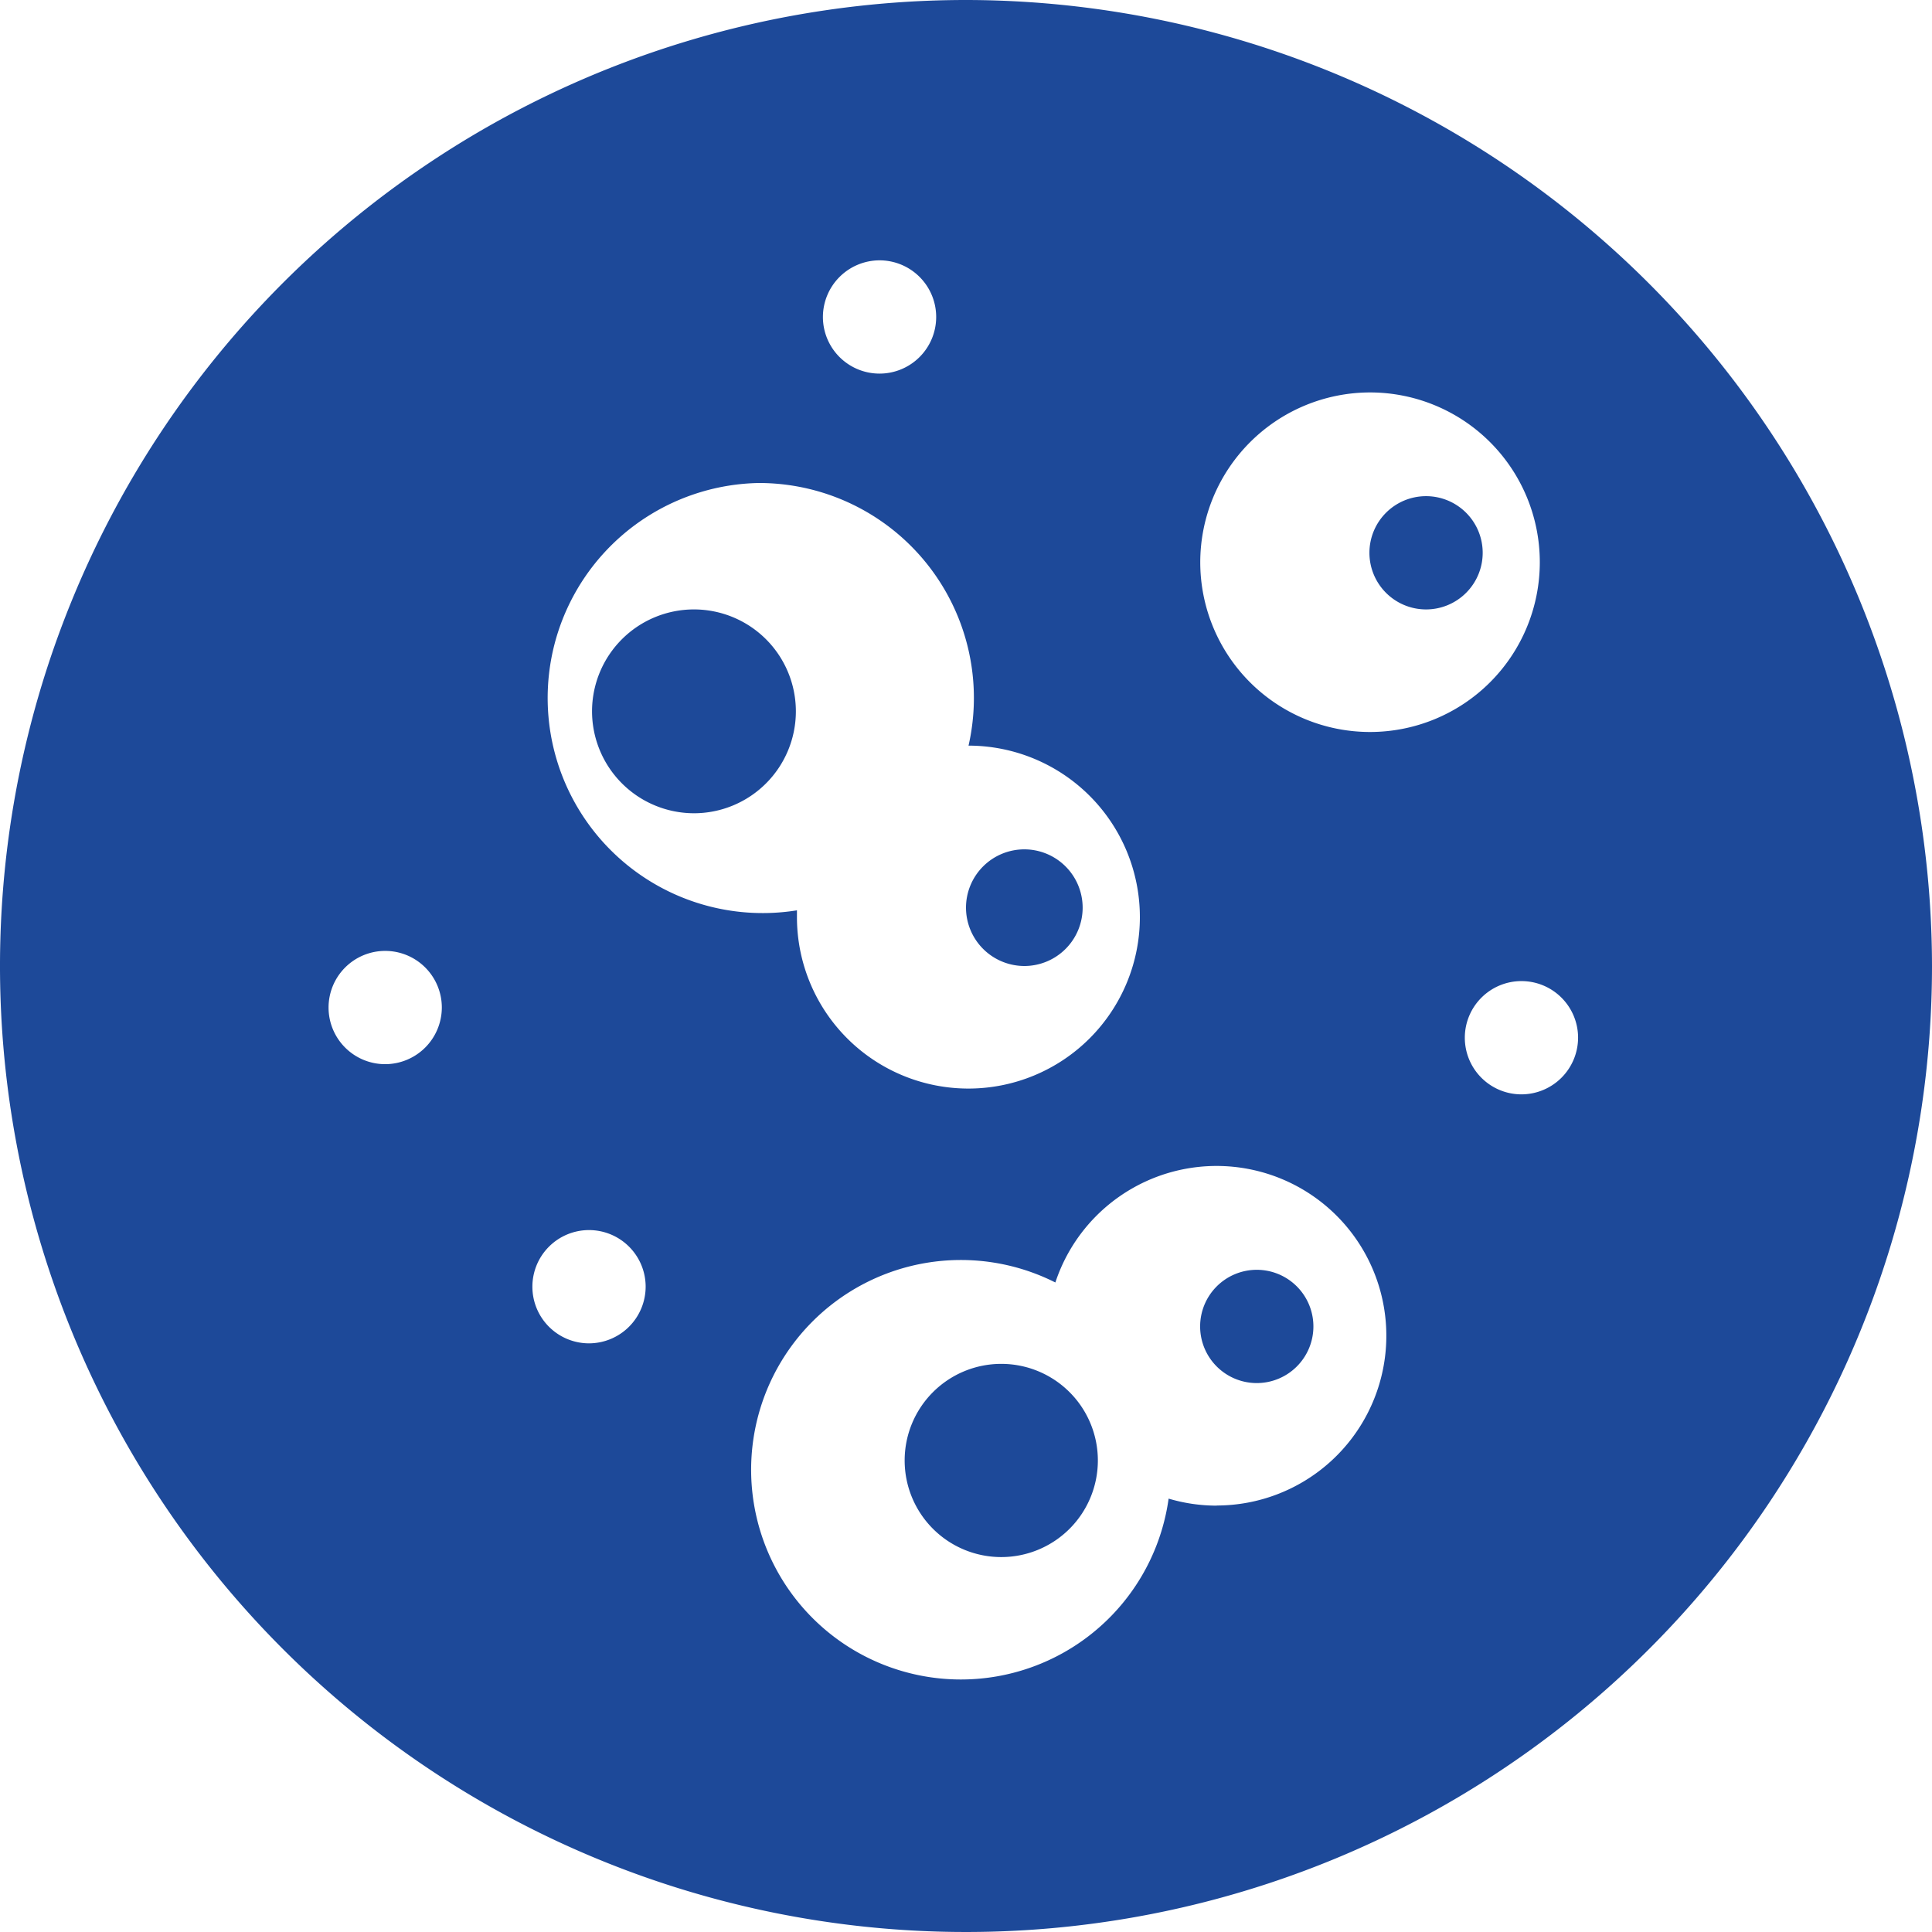 <svg xmlns="http://www.w3.org/2000/svg" width="16" height="16" viewBox="0 0 16 16">
  <g id="Group_12370" data-name="Group 12370" transform="translate(-1481.467 -1042.078)">
    <path id="Path_44824" data-name="Path 44824" d="M174.927,159.688a.844.844,0,1,0-.844-.844A.845.845,0,0,0,174.927,159.688Z" transform="translate(1312.287 889.125)" fill="#1d4999"/>
    <path id="Path_44825" data-name="Path 44825" d="M230.148,363.93a.8.8,0,1,0,.8.8A.8.8,0,0,0,230.148,363.93Z" transform="translate(1259.611 689.443)" fill="#1d4999"/>
    <path id="Path_44826" data-name="Path 44826" d="M241.656,228.555a.483.483,0,1,0-.483-.483A.484.484,0,0,0,241.656,228.555Z" transform="translate(1248.294 821.523)" fill="#1d4999"/>
    <path id="Path_44827" data-name="Path 44827" d="M348.552,134.937a.469.469,0,1,0-.469-.469A.469.469,0,0,0,348.552,134.937Z" transform="translate(1144.725 912.188)" fill="#1d4999"/>
    <path id="Path_44828" data-name="Path 44828" d="M308.052,339a.469.469,0,1,0,.469.469A.469.469,0,0,0,308.052,339Z" transform="translate(1183.823 713.594)" fill="#1d4999"/>
    <path id="Path_44829" data-name="Path 44829" d="M8,0a8,8,0,1,0,8,8A8.009,8.009,0,0,0,8,0Zm3.346,3.25A1.406,1.406,0,1,1,9.94,4.656,1.408,1.408,0,0,1,11.346,3.25ZM7.284,2.156a.469.469,0,1,1-.469.469A.47.47,0,0,1,7.284,2.156ZM6.284,4A1.78,1.78,0,0,1,8.021,6.175,1.42,1.42,0,1,1,6.6,7.6c0-.021,0-.041,0-.061A1.781,1.781,0,1,1,6.284,4ZM3.19,8.813a.469.469,0,1,1,.469-.469A.47.47,0,0,1,3.19,8.813Zm1.688,2.312a.469.469,0,1,1,.469-.469A.47.47,0,0,1,4.878,11.125Zm5.2,1.344a1.4,1.4,0,0,1-.4-.058,1.737,1.737,0,1,1-.938-1.79,1.406,1.406,0,1,1,1.335,1.847ZM12.6,9.063a.469.469,0,1,1,.469-.469A.47.47,0,0,1,12.6,9.063Z" transform="translate(1481.467 1042.078)" fill="#1d4999"/>
  </g>
</svg>

